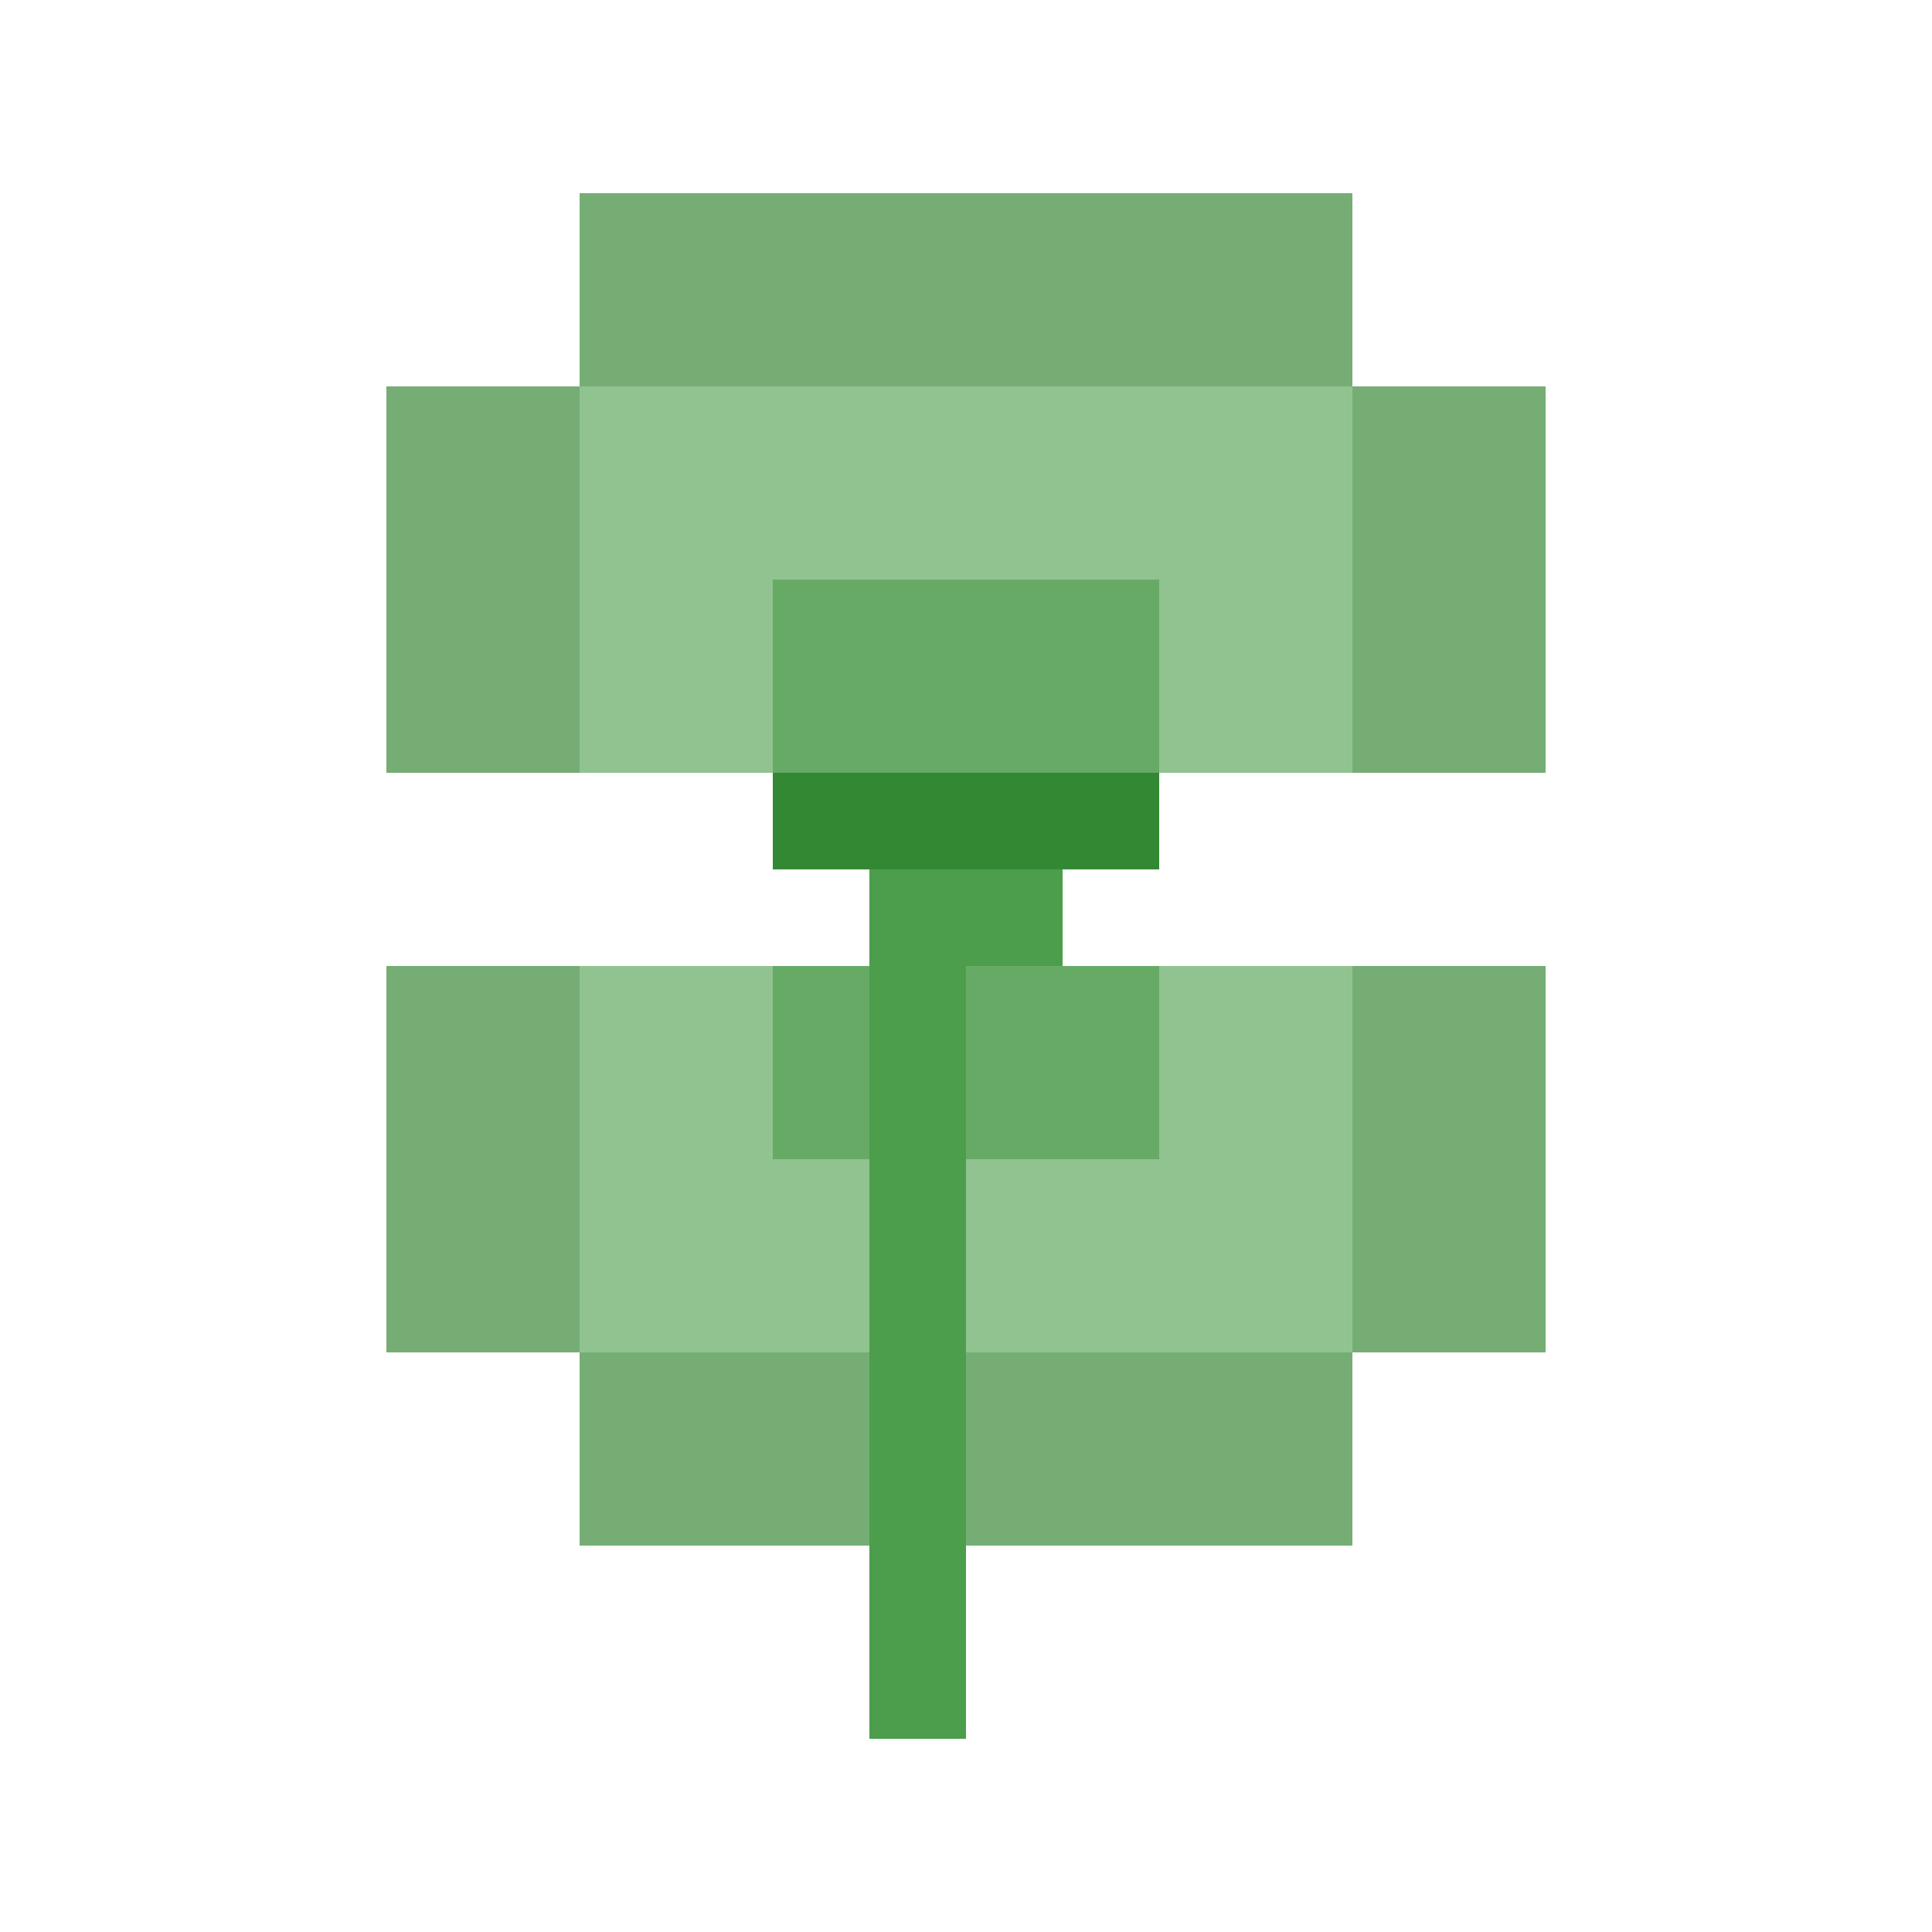 <?xml version="1.0" encoding="UTF-8" standalone="no"?>
<svg width="40" height="40" viewBox="0 0 40 40" xmlns="http://www.w3.org/2000/svg">
  <style>
    .pixel {
      shape-rendering: crispEdges;
    }
  </style>
  <!-- Four-leaf clover pixelated design -->
  <!-- Leaf top left -->
  <rect class="pixel" x="12" y="4" width="4" height="4" fill="#75ad75"/>
  <rect class="pixel" x="16" y="4" width="4" height="4" fill="#75ad75"/>
  <rect class="pixel" x="8" y="8" width="4" height="4" fill="#75ad75"/>
  <rect class="pixel" x="12" y="8" width="4" height="4" fill="#91c391"/>
  <rect class="pixel" x="16" y="8" width="4" height="4" fill="#91c391"/>
  <rect class="pixel" x="8" y="12" width="4" height="4" fill="#75ad75"/>
  <rect class="pixel" x="12" y="12" width="4" height="4" fill="#91c391"/>
  <rect class="pixel" x="16" y="12" width="4" height="4" fill="#66aa66"/>

  <!-- Leaf top right -->
  <rect class="pixel" x="20" y="4" width="4" height="4" fill="#75ad75"/>
  <rect class="pixel" x="24" y="4" width="4" height="4" fill="#75ad75"/>
  <rect class="pixel" x="20" y="8" width="4" height="4" fill="#91c391"/>
  <rect class="pixel" x="24" y="8" width="4" height="4" fill="#91c391"/>
  <rect class="pixel" x="28" y="8" width="4" height="4" fill="#75ad75"/>
  <rect class="pixel" x="20" y="12" width="4" height="4" fill="#66aa66"/>
  <rect class="pixel" x="24" y="12" width="4" height="4" fill="#91c391"/>
  <rect class="pixel" x="28" y="12" width="4" height="4" fill="#75ad75"/>

  <!-- Leaf bottom left -->
  <rect class="pixel" x="8" y="20" width="4" height="4" fill="#75ad75"/>
  <rect class="pixel" x="12" y="20" width="4" height="4" fill="#91c391"/>
  <rect class="pixel" x="16" y="20" width="4" height="4" fill="#66aa66"/>
  <rect class="pixel" x="8" y="24" width="4" height="4" fill="#75ad75"/>
  <rect class="pixel" x="12" y="24" width="4" height="4" fill="#91c391"/>
  <rect class="pixel" x="16" y="24" width="4" height="4" fill="#91c391"/>
  <rect class="pixel" x="12" y="28" width="4" height="4" fill="#75ad75"/>
  <rect class="pixel" x="16" y="28" width="4" height="4" fill="#75ad75"/>

  <!-- Leaf bottom right -->
  <rect class="pixel" x="20" y="20" width="4" height="4" fill="#66aa66"/>
  <rect class="pixel" x="24" y="20" width="4" height="4" fill="#91c391"/>
  <rect class="pixel" x="28" y="20" width="4" height="4" fill="#75ad75"/>
  <rect class="pixel" x="20" y="24" width="4" height="4" fill="#91c391"/>
  <rect class="pixel" x="24" y="24" width="4" height="4" fill="#91c391"/>
  <rect class="pixel" x="28" y="24" width="4" height="4" fill="#75ad75"/>
  <rect class="pixel" x="20" y="28" width="4" height="4" fill="#75ad75"/>
  <rect class="pixel" x="24" y="28" width="4" height="4" fill="#75ad75"/>
  
  <!-- Stem -->
  <rect class="pixel" x="18" y="16" width="4" height="4" fill="#4c9e4c"/>
  <rect class="pixel" x="18" y="20" width="2" height="8" fill="#4c9e4c"/>
  <rect class="pixel" x="18" y="28" width="2" height="8" fill="#4c9e4c"/>
  
  <!-- Center -->
  <rect class="pixel" x="16" y="16" width="2" height="2" fill="#338833"/>
  <rect class="pixel" x="18" y="16" width="2" height="2" fill="#338833"/>
  <rect class="pixel" x="20" y="16" width="2" height="2" fill="#338833"/>
  <rect class="pixel" x="22" y="16" width="2" height="2" fill="#338833"/>
</svg>
